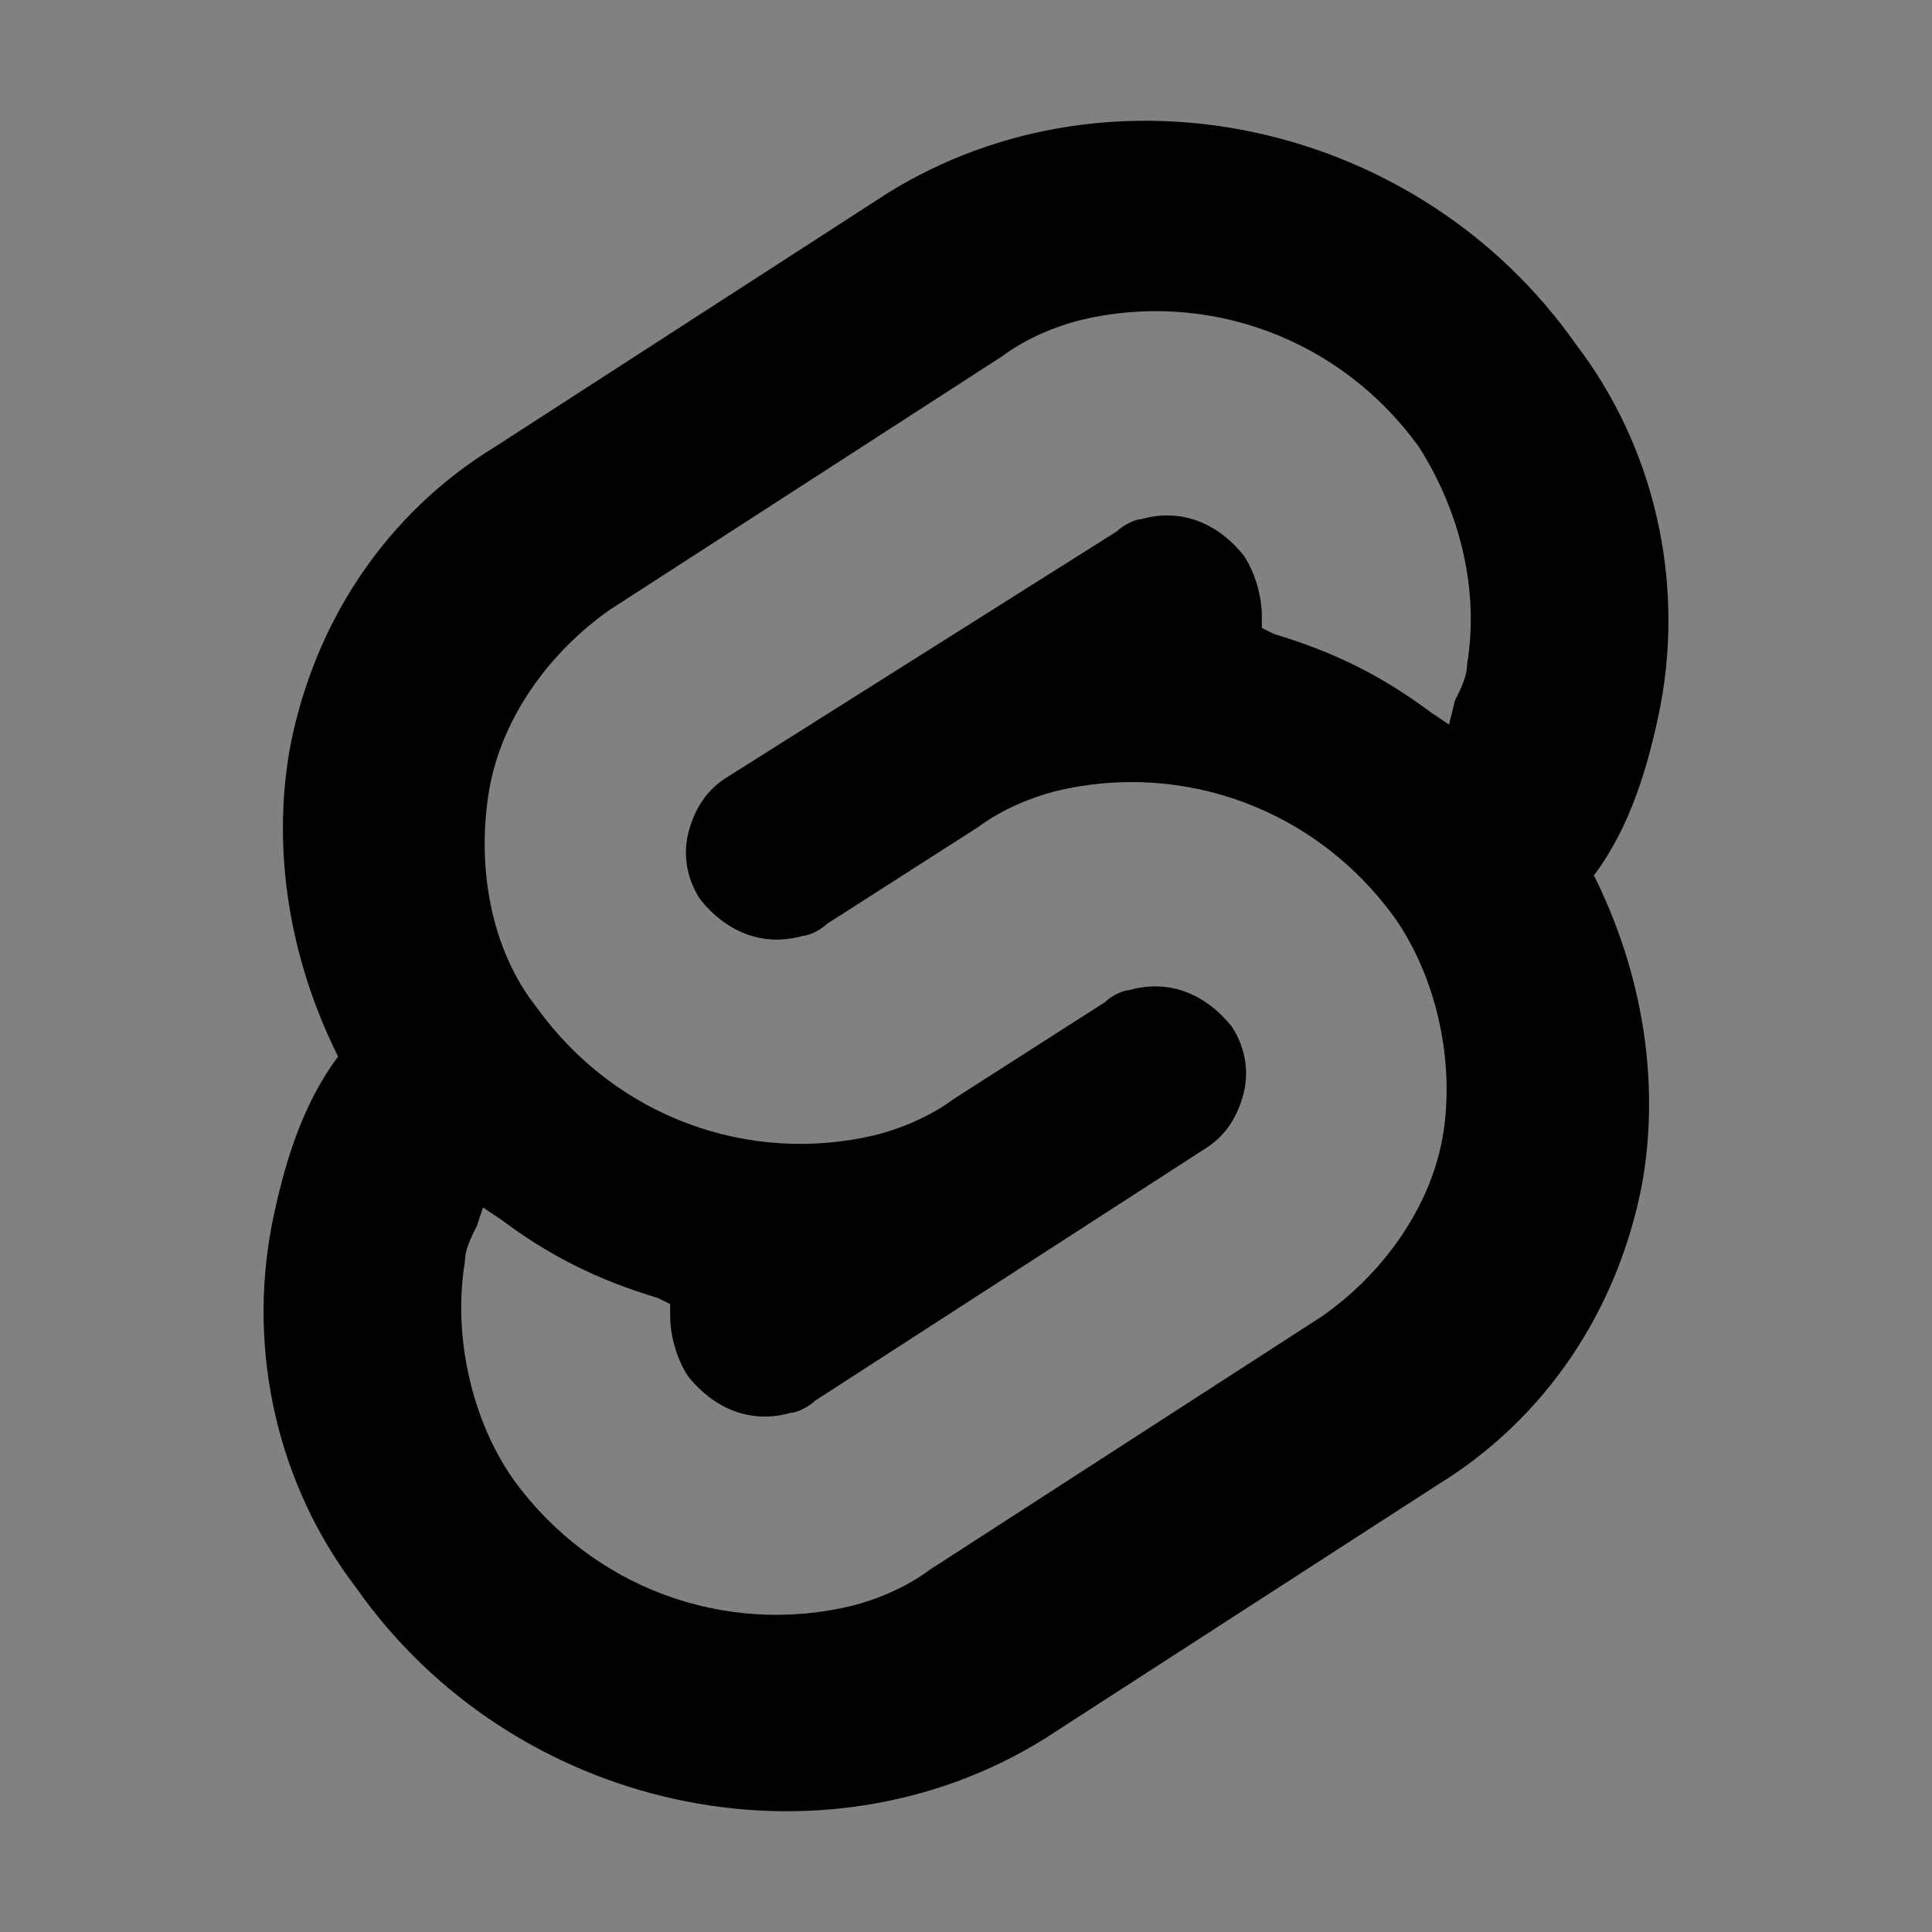 <svg viewBox="0 0 16 16" fill="none" xmlns="http://www.w3.org/2000/svg">
<rect x="0" y="0" width="16" height="16" fill="#808080" stroke="none"/>
<rect width="16" height="16" fill="white" fill-opacity="0.01" style="mix-blend-mode:multiply"/>
<path d="M13.05 2.85C11.75 1 9.2 0.45 7.35 1.6L4.1 3.7C3.2 4.25 2.6 5.15 2.4 6.2C2.25 7.05 2.4 7.95 2.8 8.75C2.5 9.15 2.35 9.65 2.25 10.15C2.05 11.2 2.3 12.3 2.95 13.15C4.25 15 6.8 15.55 8.65 14.4L11.9 12.3C12.8 11.75 13.4 10.85 13.6 9.8C13.75 8.95 13.6 8.05 13.2 7.25C13.5 6.85 13.65 6.35 13.75 5.85C13.95 4.8 13.7 3.7 13.05 2.85ZM12.15 5.5C12.15 5.6 12.1 5.7 12.05 5.8L12 6L11.85 5.9C11.45 5.6 11.05 5.4 10.55 5.25L10.45 5.2V5.1C10.45 4.95 10.4 4.75 10.3 4.6C10.1 4.35 9.8 4.2 9.45 4.3C9.4 4.3 9.3 4.35 9.25 4.4L6 6.45C5.85 6.55 5.75 6.7 5.7 6.9C5.65 7.1 5.7 7.3 5.8 7.45C6 7.7 6.3 7.85 6.65 7.75C6.7 7.75 6.8 7.7 6.85 7.65L8.1 6.85C8.3 6.7 8.55 6.6 8.75 6.55C9.8 6.3 10.9 6.7 11.55 7.6C11.9 8.1 12.05 8.8 11.95 9.4C11.85 10 11.45 10.55 10.95 10.9L7.7 13C7.5 13.15 7.25 13.25 7.05 13.3C6 13.55 4.9 13.15 4.25 12.25C3.9 11.75 3.75 11.05 3.85 10.45C3.85 10.35 3.9 10.25 3.95 10.15L4 10L4.15 10.1C4.55 10.4 4.95 10.6 5.45 10.75L5.55 10.8V10.9C5.55 11.05 5.6 11.25 5.7 11.4C5.9 11.65 6.2 11.8 6.55 11.7C6.6 11.7 6.7 11.65 6.75 11.6L10 9.5C10.15 9.4 10.25 9.25 10.3 9.05C10.35 8.85 10.3 8.65 10.2 8.5C10 8.25 9.7 8.1 9.35 8.2C9.3 8.2 9.2 8.25 9.15 8.3L7.9 9.1C7.7 9.25 7.45 9.35 7.25 9.4C6.2 9.65 5.1 9.25 4.45 8.35C4.05 7.85 3.95 7.15 4.05 6.55C4.15 5.95 4.55 5.4 5.05 5.05L8.3 2.95C8.5 2.8 8.75 2.7 8.95 2.65C10 2.4 11.1 2.8 11.75 3.7C12.1 4.25 12.25 4.9 12.15 5.5Z" fill="currentColor"/>
</svg>
